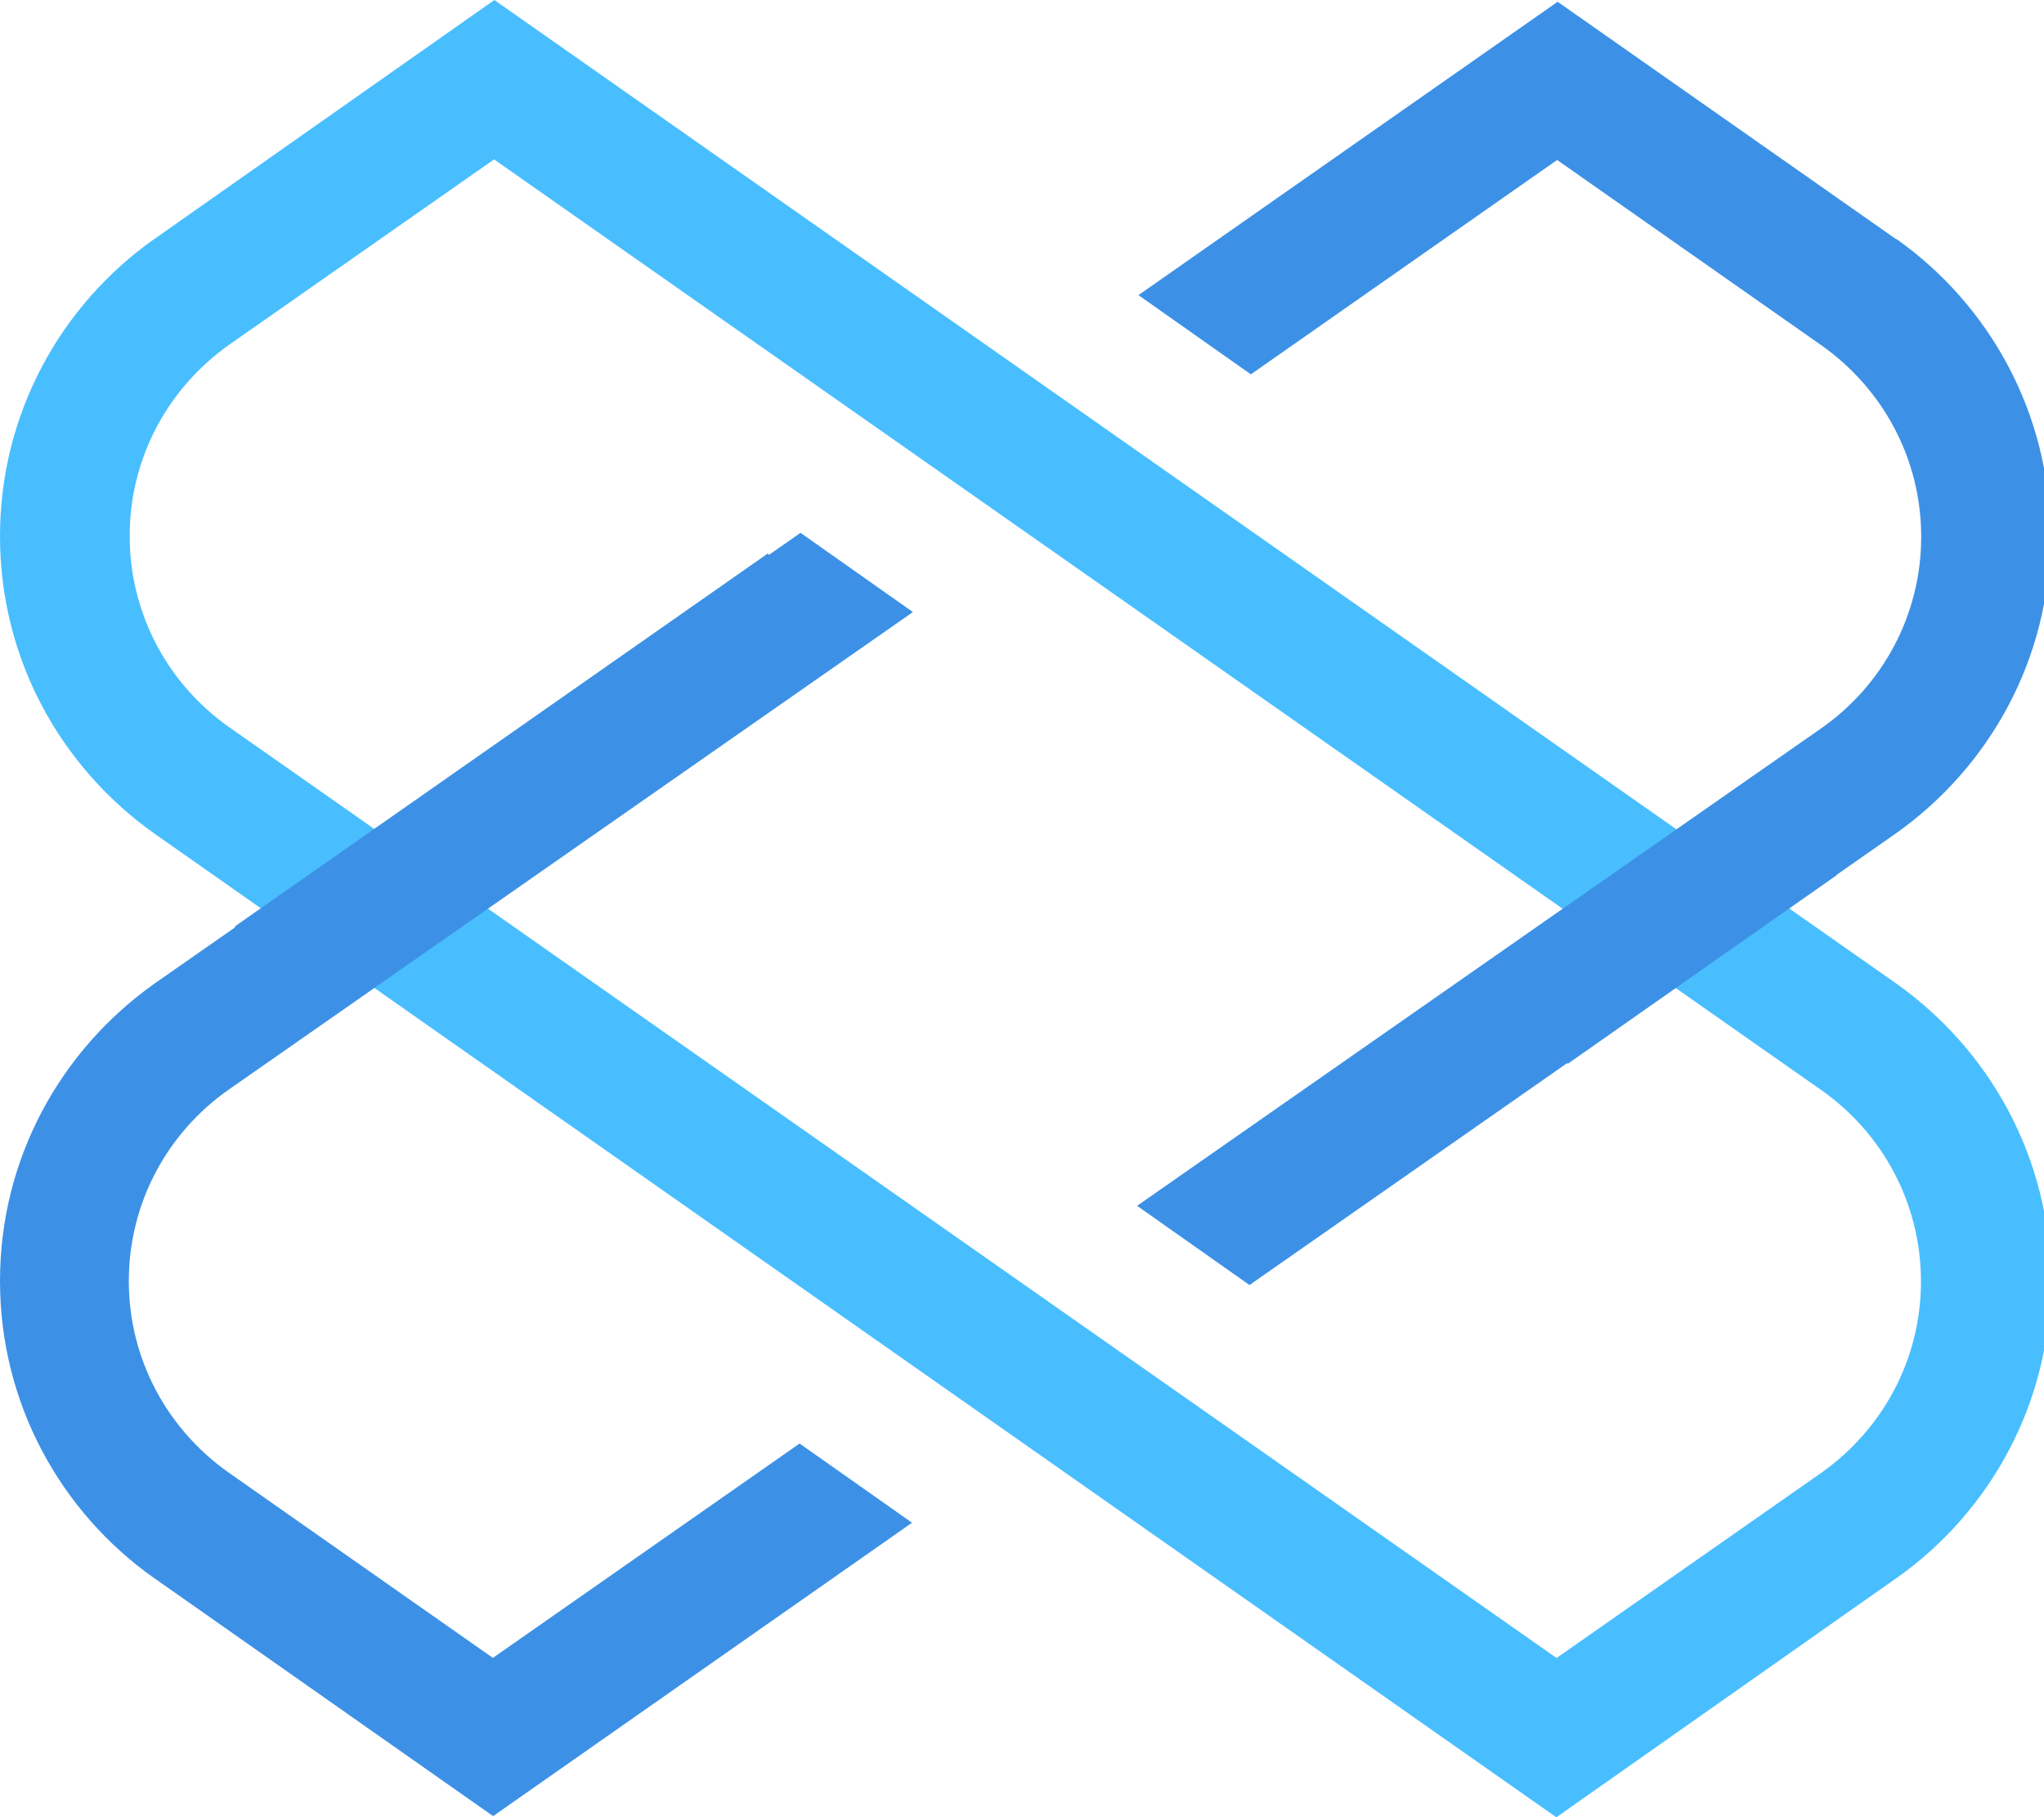 <!-- Generated by IcoMoon.io -->
<svg version="1.1" xmlns="http://www.w3.org/2000/svg" width="36" height="32" viewBox="0 0 36 32">
<title>loom</title>
<path fill="#48beff" d="M27.411 32.002l-24.688-17.32c-1.656-1.173-2.723-3.081-2.723-5.238s1.068-4.065 2.703-5.225l0.020-0.013 5.984-4.206 24.688 17.318c1.656 1.173 2.723 3.081 2.723 5.238s-1.068 4.065-2.703 5.225l-0.020 0.013zM8.702 2.807l-4.662 3.261c-1.067 0.753-1.756 1.981-1.756 3.37s0.689 2.617 1.743 3.361l0.013 0.009 23.375 16.389 4.662-3.261c1.067-0.753 1.756-1.981 1.756-3.37s-0.689-2.617-1.743-3.361l-0.013-0.009z"></path>
<path fill="#3c91e6" d="M8.681 29.195l-4.656-3.265c-1.067-0.753-1.756-1.981-1.756-3.37s0.689-2.617 1.743-3.361l0.013-0.009 12.054-8.412-1.98-1.395-11.376 7.936c-1.656 1.173-2.723 3.081-2.723 5.238s1.068 4.065 2.703 5.225l0.020 0.013 5.962 4.186 7.378-5.166-1.98-1.395zM33.403 4.217l-5.969-4.186-7.383 5.166 1.98 1.395 5.394-3.775 4.656 3.265c1.067 0.753 1.756 1.981 1.756 3.37s-0.689 2.617-1.743 3.361l-0.013 0.009-12.054 8.412 1.98 1.395 11.382-7.951c1.656-1.173 2.723-3.081 2.723-5.238s-1.068-4.065-2.703-5.225l-0.020-0.013z"></path>
<path fill="#3c91e6" d="M4.135 16.315l9.389-6.569 1.309 1.868-9.389 6.571z"></path>
<path fill="#3c91e6" d="M30.879 13.668l-4.572 3.194 1.307 1.87 4.735-3.321c-0.504-0.575-0.99-1.162-1.479-1.752z"></path>
</svg>
